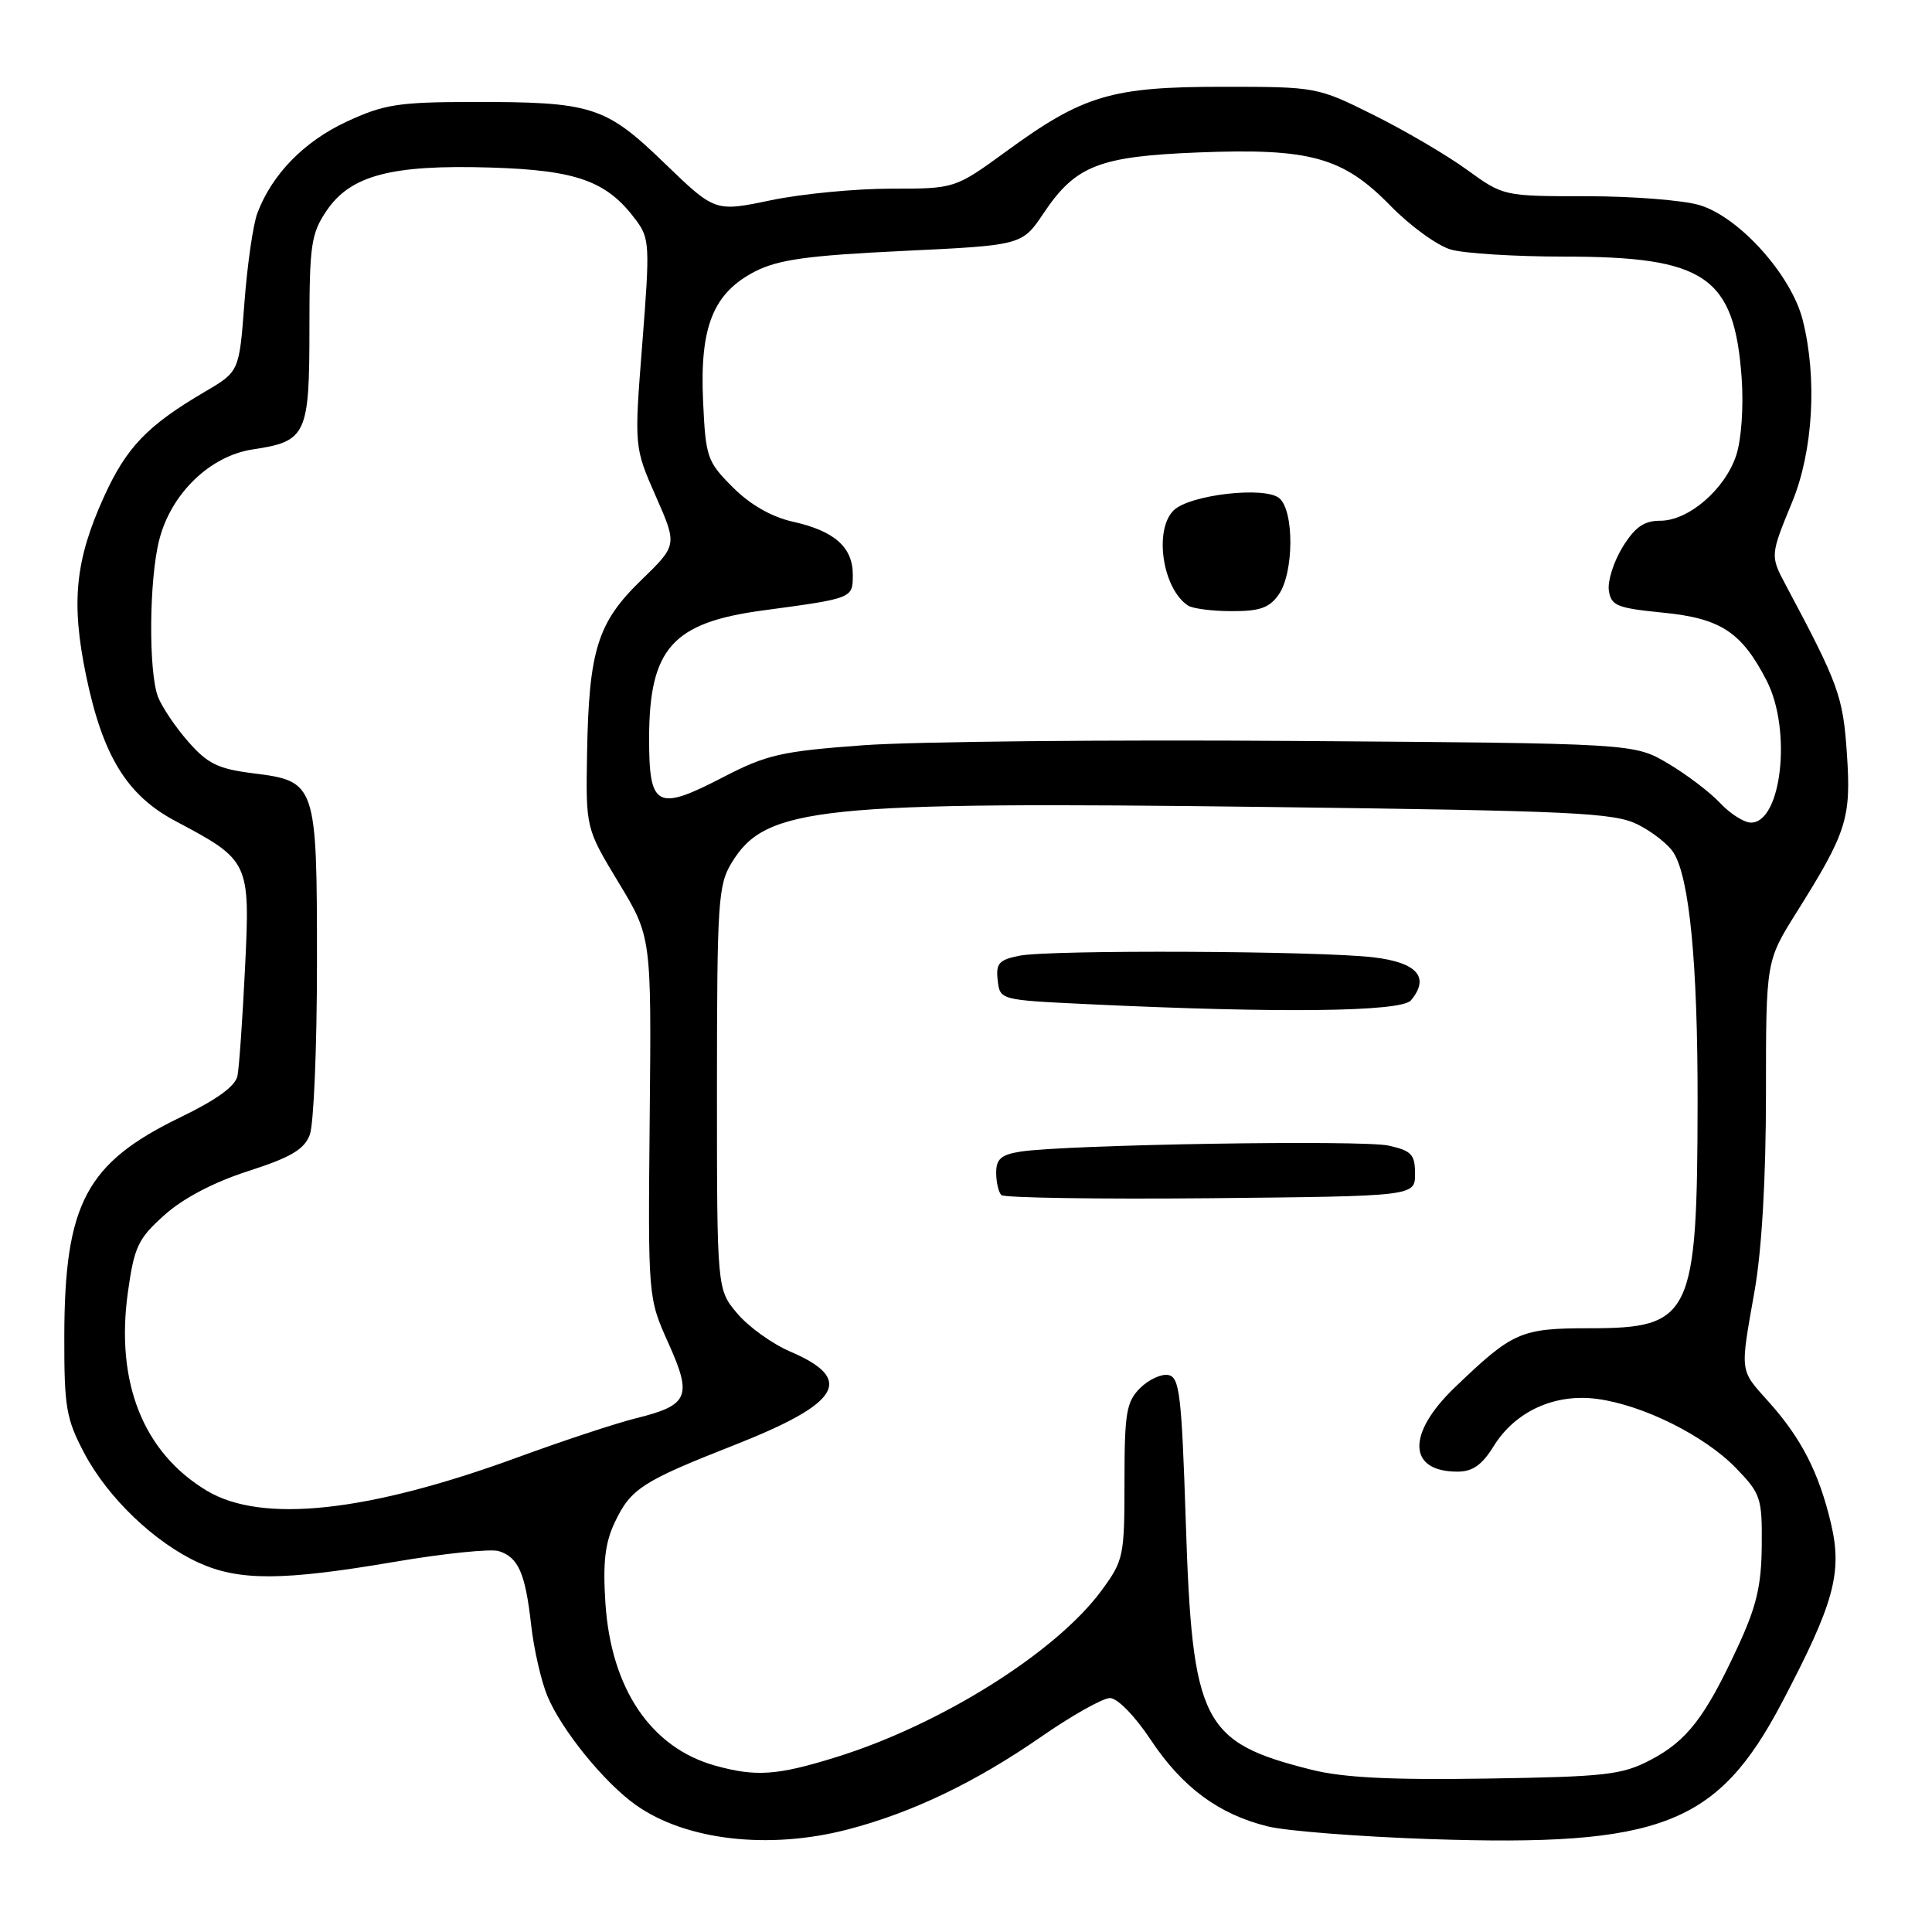 <?xml version="1.0" encoding="UTF-8" standalone="no"?>
<!DOCTYPE svg PUBLIC "-//W3C//DTD SVG 1.1//EN" "http://www.w3.org/Graphics/SVG/1.1/DTD/svg11.dtd" >
<svg xmlns="http://www.w3.org/2000/svg" xmlns:xlink="http://www.w3.org/1999/xlink" version="1.1" viewBox="0 0 256 256">
 <g >
 <path fill="currentColor"
d=" M 112.30 242.42 C 120.79 240.22 129.23 236.18 137.93 230.15 C 142.01 227.32 146.13 225.00 147.08 225.00 C 148.06 225.00 150.39 227.38 152.48 230.54 C 156.67 236.84 161.49 240.41 168.00 242.01 C 170.47 242.62 180.16 243.37 189.51 243.69 C 220.11 244.72 227.57 241.82 236.12 225.59 C 243.04 212.43 244.15 208.40 242.61 201.85 C 241.03 195.16 238.68 190.56 234.36 185.75 C 230.47 181.41 230.55 182.05 232.50 171.00 C 233.45 165.61 234.00 156.08 234.00 144.93 C 234.00 127.36 234.00 127.36 238.03 120.93 C 244.73 110.25 245.31 108.43 244.72 99.82 C 244.21 92.24 243.62 90.64 236.61 77.50 C 234.56 73.64 234.56 73.59 237.48 66.50 C 240.25 59.77 240.81 50.10 238.87 42.41 C 237.37 36.45 230.47 28.76 225.20 27.18 C 223.04 26.53 216.31 26.00 210.24 26.00 C 199.22 26.00 199.22 26.00 194.36 22.48 C 191.69 20.54 186.12 17.28 182.00 15.23 C 174.55 11.52 174.42 11.50 162.00 11.50 C 147.26 11.50 143.53 12.61 133.31 20.07 C 126.54 25.00 126.54 25.00 118.02 25.00 C 113.33 25.00 106.18 25.69 102.12 26.54 C 94.74 28.08 94.74 28.08 88.05 21.62 C 80.20 14.04 78.47 13.49 62.50 13.51 C 52.75 13.53 50.86 13.83 45.89 16.14 C 40.28 18.76 36.06 23.08 34.11 28.22 C 33.54 29.71 32.77 35.05 32.39 40.08 C 31.70 49.23 31.70 49.23 27.21 51.87 C 19.52 56.38 16.76 59.25 13.77 65.84 C 9.96 74.24 9.40 79.82 11.40 89.49 C 13.61 100.16 16.80 105.37 23.24 108.79 C 33.07 114.01 33.15 114.16 32.47 128.23 C 32.14 134.98 31.69 141.42 31.47 142.54 C 31.20 143.92 28.73 145.71 23.92 148.04 C 11.42 154.09 8.56 159.46 8.52 177.00 C 8.50 186.48 8.76 187.99 11.17 192.56 C 14.30 198.48 20.51 204.42 26.36 207.08 C 31.70 209.50 37.50 209.47 52.23 206.96 C 58.80 205.84 65.04 205.20 66.09 205.53 C 68.69 206.35 69.61 208.46 70.38 215.32 C 70.74 218.53 71.71 222.77 72.54 224.75 C 74.41 229.24 80.05 236.18 84.22 239.15 C 90.82 243.85 101.83 245.14 112.30 242.42 Z  M 173.74 234.49 C 159.28 230.85 157.98 228.29 157.12 201.57 C 156.57 184.79 156.30 182.48 154.81 182.20 C 153.88 182.02 152.20 182.80 151.06 183.94 C 149.25 185.75 149.00 187.23 149.00 196.30 C 149.00 206.22 148.89 206.76 145.95 210.76 C 139.91 218.97 124.56 228.59 110.64 232.88 C 102.95 235.26 100.15 235.45 94.78 233.96 C 86.25 231.59 80.96 223.76 80.22 212.41 C 79.87 207.05 80.17 204.44 81.46 201.72 C 83.58 197.26 85.07 196.29 97.25 191.50 C 111.40 185.93 113.30 182.77 104.71 179.09 C 102.32 178.07 99.16 175.79 97.69 174.04 C 95.00 170.85 95.00 170.85 95.00 144.17 C 95.01 119.48 95.15 117.26 96.96 114.30 C 101.47 106.90 108.40 106.18 168.00 106.93 C 208.60 107.44 213.88 107.69 217.01 109.25 C 218.94 110.21 221.08 111.90 221.76 112.99 C 223.87 116.36 224.96 127.72 224.94 146.00 C 224.90 174.43 224.15 176.00 210.61 176.00 C 201.49 176.00 200.45 176.46 192.75 183.86 C 186.37 189.99 186.54 195.00 193.12 195.00 C 195.13 195.00 196.38 194.12 197.93 191.61 C 200.79 186.99 206.05 184.60 211.68 185.37 C 217.77 186.20 225.88 190.25 230.02 194.52 C 233.31 197.92 233.50 198.49 233.44 204.81 C 233.40 210.12 232.74 212.89 230.24 218.27 C 225.93 227.57 223.53 230.68 218.67 233.22 C 214.92 235.18 212.73 235.43 197.00 235.67 C 184.25 235.87 177.94 235.55 173.74 234.49 Z  M 187.50 155.54 C 187.50 152.97 187.04 152.48 184.00 151.80 C 180.50 151.02 141.38 151.66 135.25 152.59 C 132.67 152.99 132.00 153.57 132.00 155.38 C 132.00 156.64 132.31 157.97 132.68 158.35 C 133.06 158.72 145.55 158.91 160.43 158.77 C 187.50 158.50 187.50 158.50 187.50 155.54 Z  M 186.96 132.55 C 189.50 129.49 187.79 127.54 181.99 126.85 C 174.73 125.99 139.12 125.83 135.07 126.64 C 132.36 127.18 131.94 127.66 132.20 129.89 C 132.50 132.50 132.50 132.50 144.00 133.05 C 169.53 134.27 185.69 134.08 186.96 132.55 Z  M 27.41 197.53 C 18.99 192.48 15.29 183.20 16.94 171.27 C 17.79 165.19 18.28 164.14 21.80 160.99 C 24.28 158.77 28.33 156.64 32.91 155.17 C 38.55 153.35 40.31 152.31 41.05 150.36 C 41.57 148.99 42.00 138.77 42.00 127.66 C 42.00 103.76 41.92 103.51 33.50 102.46 C 28.90 101.88 27.50 101.20 24.94 98.27 C 23.25 96.35 21.45 93.67 20.93 92.32 C 19.67 88.99 19.75 76.86 21.09 71.58 C 22.64 65.42 27.81 60.41 33.49 59.55 C 40.60 58.49 41.00 57.64 41.00 43.58 C 41.00 32.48 41.22 30.97 43.26 27.94 C 46.44 23.23 51.83 21.80 65.00 22.20 C 76.42 22.55 80.41 23.98 84.24 29.12 C 86.09 31.59 86.13 32.48 85.11 45.49 C 84.03 59.24 84.03 59.24 86.89 65.74 C 89.75 72.23 89.75 72.23 84.97 76.87 C 79.17 82.48 78.03 86.15 77.79 99.80 C 77.62 109.75 77.62 109.75 81.97 116.95 C 86.32 124.14 86.32 124.14 86.09 148.04 C 85.86 171.95 85.86 171.95 88.56 177.96 C 91.76 185.08 91.27 186.20 84.22 187.94 C 81.62 188.59 74.55 190.92 68.50 193.14 C 48.67 200.39 34.68 201.89 27.41 197.53 Z  M 227.92 106.40 C 226.59 104.98 223.47 102.61 221.00 101.15 C 216.50 98.50 216.50 98.50 171.50 98.18 C 146.75 98.00 121.05 98.26 114.38 98.75 C 103.52 99.55 101.60 99.99 95.80 102.99 C 87.01 107.55 86.00 107.01 86.01 97.78 C 86.04 85.94 89.10 82.50 101.06 80.89 C 113.07 79.27 113.00 79.30 113.00 76.14 C 113.00 72.51 110.58 70.36 105.07 69.13 C 102.22 68.49 99.41 66.88 97.09 64.56 C 93.69 61.15 93.50 60.60 93.16 53.10 C 92.71 43.27 94.52 38.80 100.09 35.95 C 103.14 34.40 107.07 33.85 119.67 33.25 C 135.43 32.50 135.43 32.50 138.29 28.24 C 142.51 21.94 145.62 20.72 158.76 20.20 C 173.59 19.61 177.97 20.82 184.25 27.27 C 186.87 29.95 190.47 32.56 192.25 33.07 C 194.03 33.58 200.77 34.00 207.22 34.00 C 225.99 34.00 229.81 36.61 230.78 50.10 C 231.05 53.89 230.74 58.26 230.06 60.33 C 228.57 64.84 223.75 69.00 220.00 69.00 C 217.84 69.00 216.65 69.83 215.01 72.48 C 213.83 74.40 213.00 76.99 213.18 78.23 C 213.47 80.26 214.23 80.57 220.36 81.18 C 228.01 81.93 230.79 83.76 234.10 90.21 C 237.44 96.72 236.08 109.00 232.01 109.00 C 231.10 109.00 229.26 107.83 227.92 106.40 Z  M 169.44 78.78 C 171.46 75.89 171.50 67.66 169.51 66.01 C 167.57 64.40 157.58 65.56 155.50 67.64 C 152.88 70.26 154.05 78.00 157.40 80.23 C 158.00 80.64 160.61 80.98 163.19 80.98 C 166.92 81.00 168.21 80.54 169.44 78.78 Z "/>
</g>
</svg>